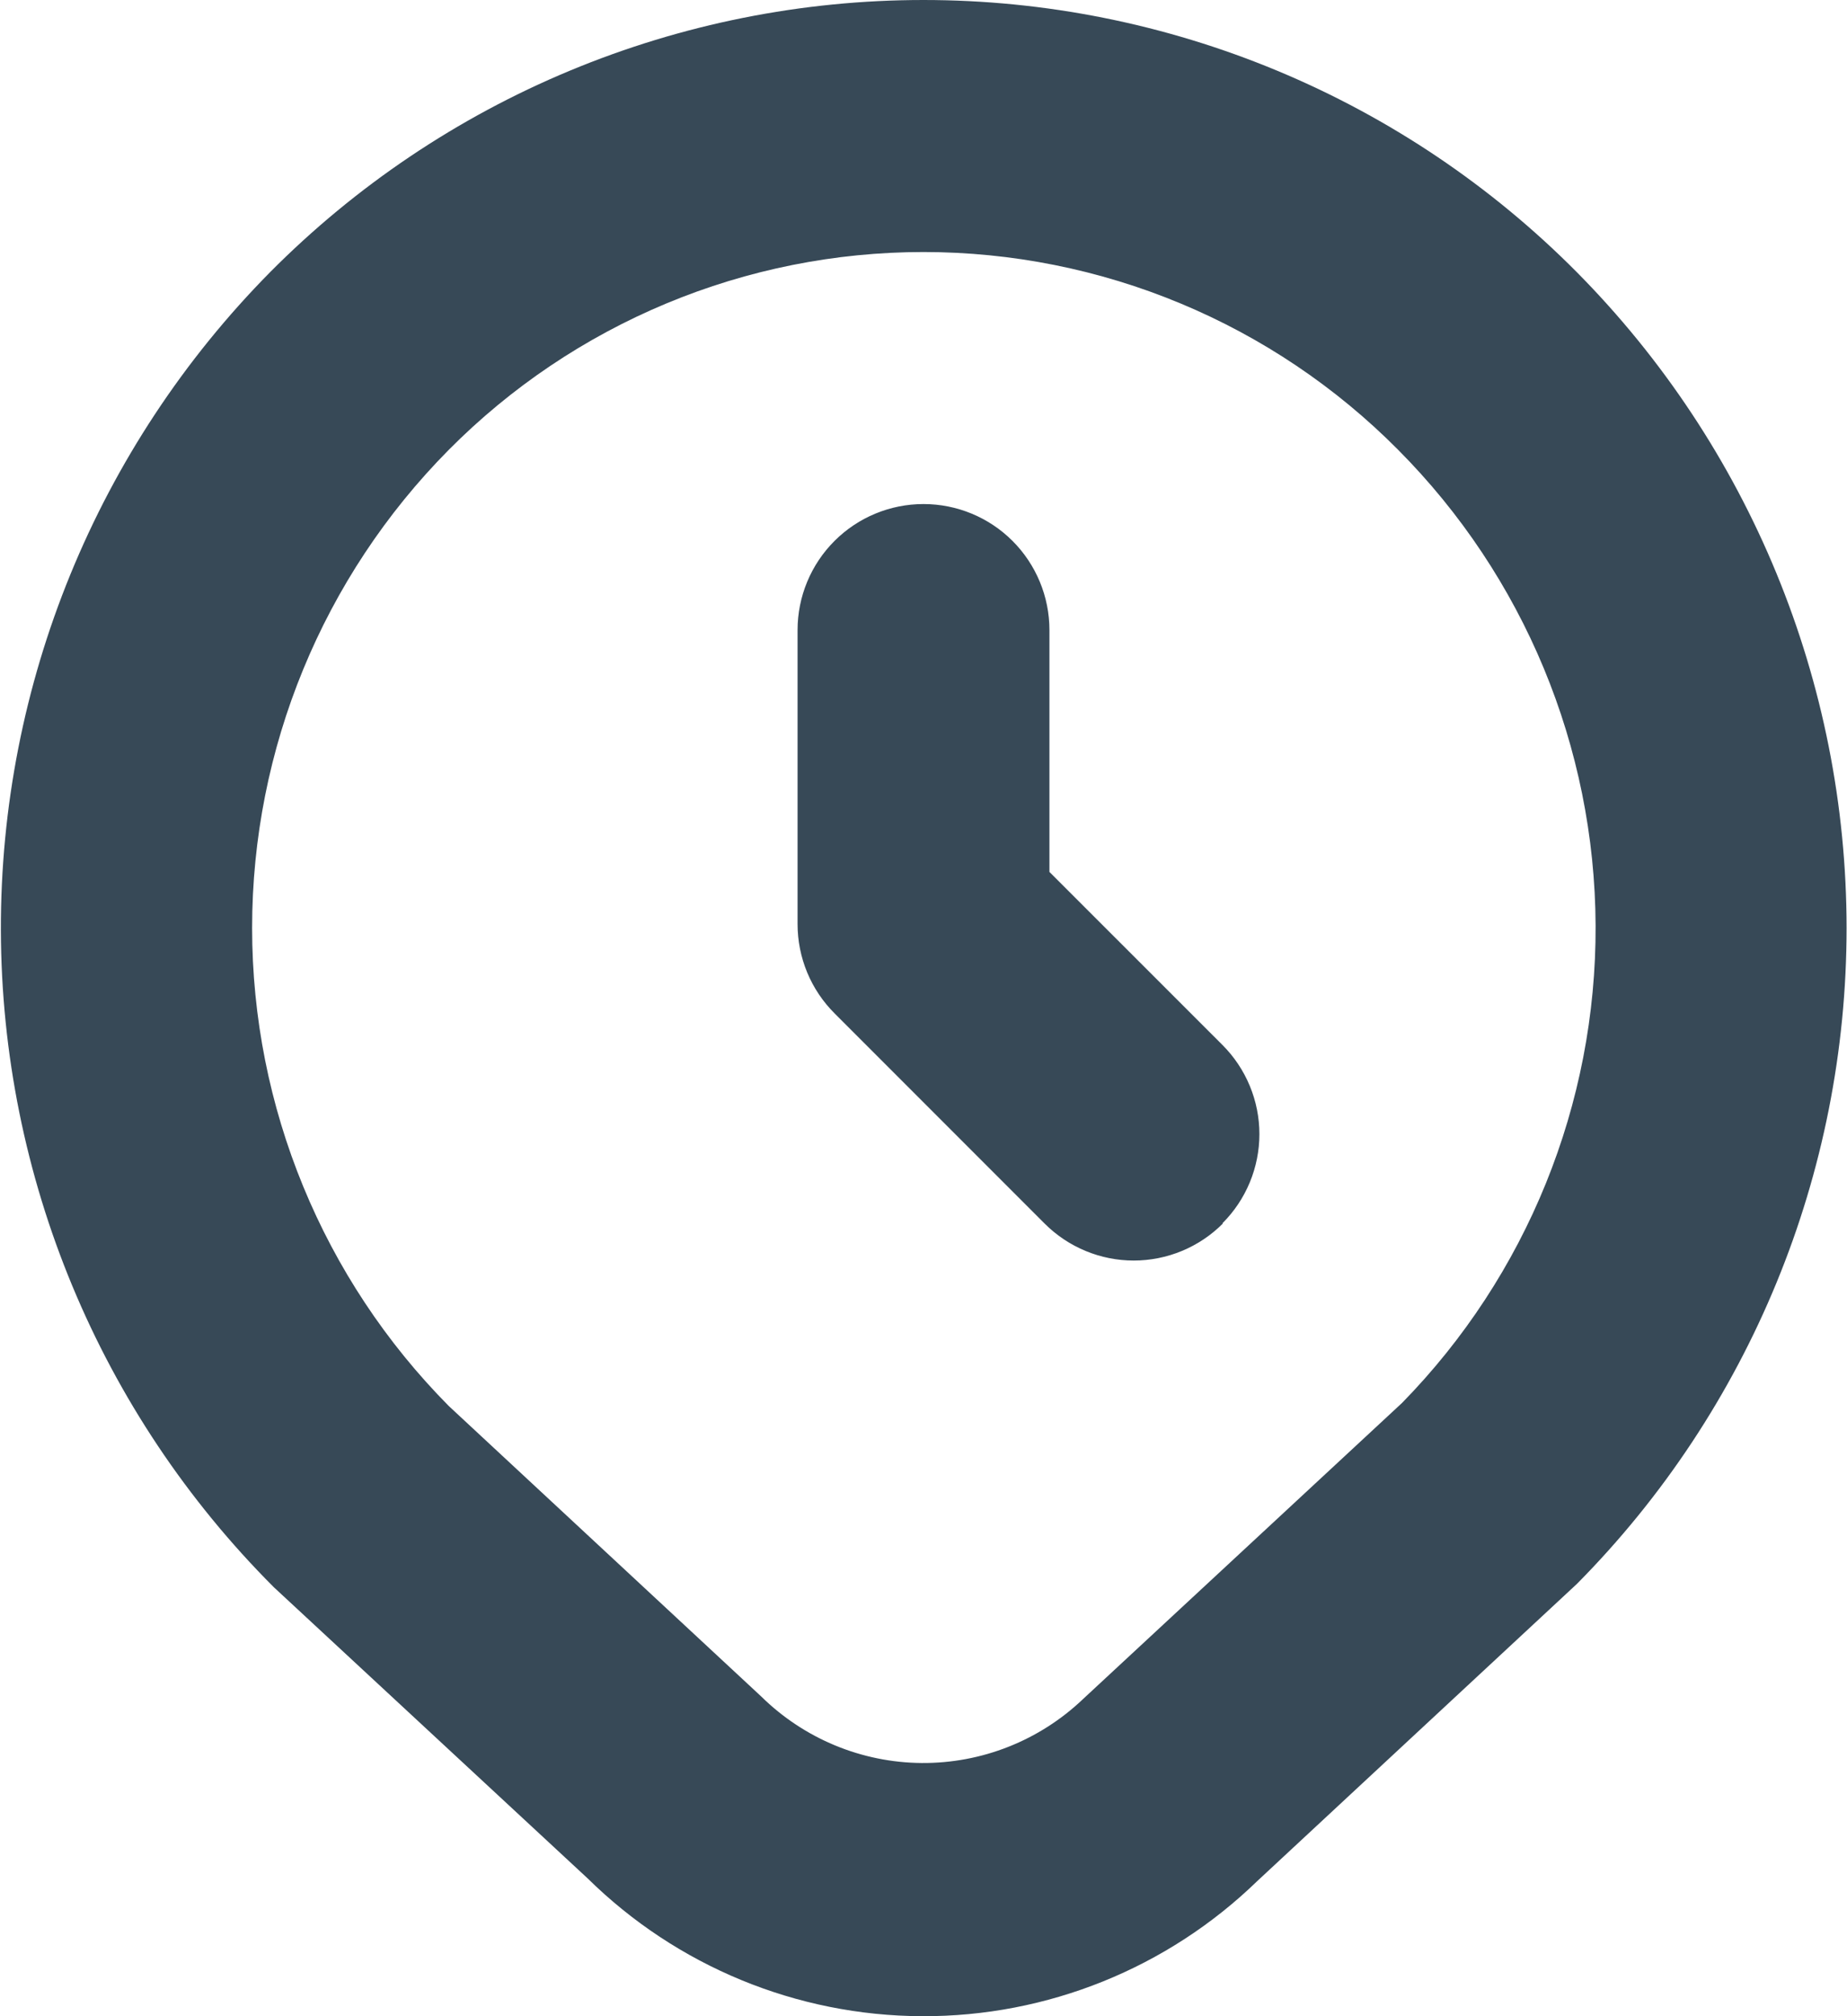 <svg width="44" height="48" viewBox="0 0 44 48" fill="none" xmlns="http://www.w3.org/2000/svg" xmlns:xlink="http://www.w3.org/1999/xlink">
<path d="M37.56,6.476C35.522,4.424 33.097,2.795 30.427,1.684C27.756,0.573 24.892,0 21.999,0C19.107,0 16.242,0.573 13.572,1.684C10.901,2.795 8.477,4.424 6.438,6.476C2.312,10.648 0.004,16.283 0.021,22.15C0.037,28.017 2.375,33.64 6.524,37.788L14,44.72C16.125,46.812 18.984,47.989 21.965,48C24.947,48.012 27.814,46.856 29.954,44.78L37.568,37.706C41.684,33.551 43.991,27.938 43.99,22.09C43.988,16.241 41.678,10.63 37.56,6.476L37.56,6.476ZM33.4,33.4L25.8,40.45C24.765,41.437 23.386,41.983 21.956,41.972C20.526,41.961 19.156,41.393 18.136,40.39L10.692,33.474C7.69,30.446 6.006,26.355 6.006,22.091C6.006,17.827 7.69,13.736 10.692,10.708C12.173,9.216 13.935,8.032 15.875,7.224C17.816,6.416 19.897,6 21.999,6C24.101,6 26.183,6.416 28.123,7.224C30.064,8.032 31.825,9.216 33.306,10.708C36.303,13.718 37.993,17.788 38.011,22.035C38.029,26.282 36.372,30.366 33.4,33.4L33.4,33.4ZM29.13,29.13C28.852,29.409 28.521,29.63 28.157,29.781C27.793,29.932 27.402,30.01 27.008,30.01C26.614,30.01 26.224,29.932 25.86,29.781C25.496,29.63 25.165,29.409 24.886,29.13L19.886,24.13C19.605,23.851 19.382,23.519 19.23,23.154C19.078,22.788 19,22.396 19,22L19,15C19,14.205 19.316,13.442 19.879,12.879C20.442,12.316 21.205,12 22,12C22.796,12 23.559,12.316 24.122,12.879C24.684,13.442 25,14.205 25,15L25,20.758L29.122,24.878C29.401,25.157 29.622,25.488 29.773,25.852C29.924,26.216 30.002,26.606 30.002,27C30.002,27.394 29.924,27.785 29.773,28.149C29.622,28.513 29.401,28.844 29.122,29.122L29.13,29.13Z" fill="#374957"/>
</svg>
